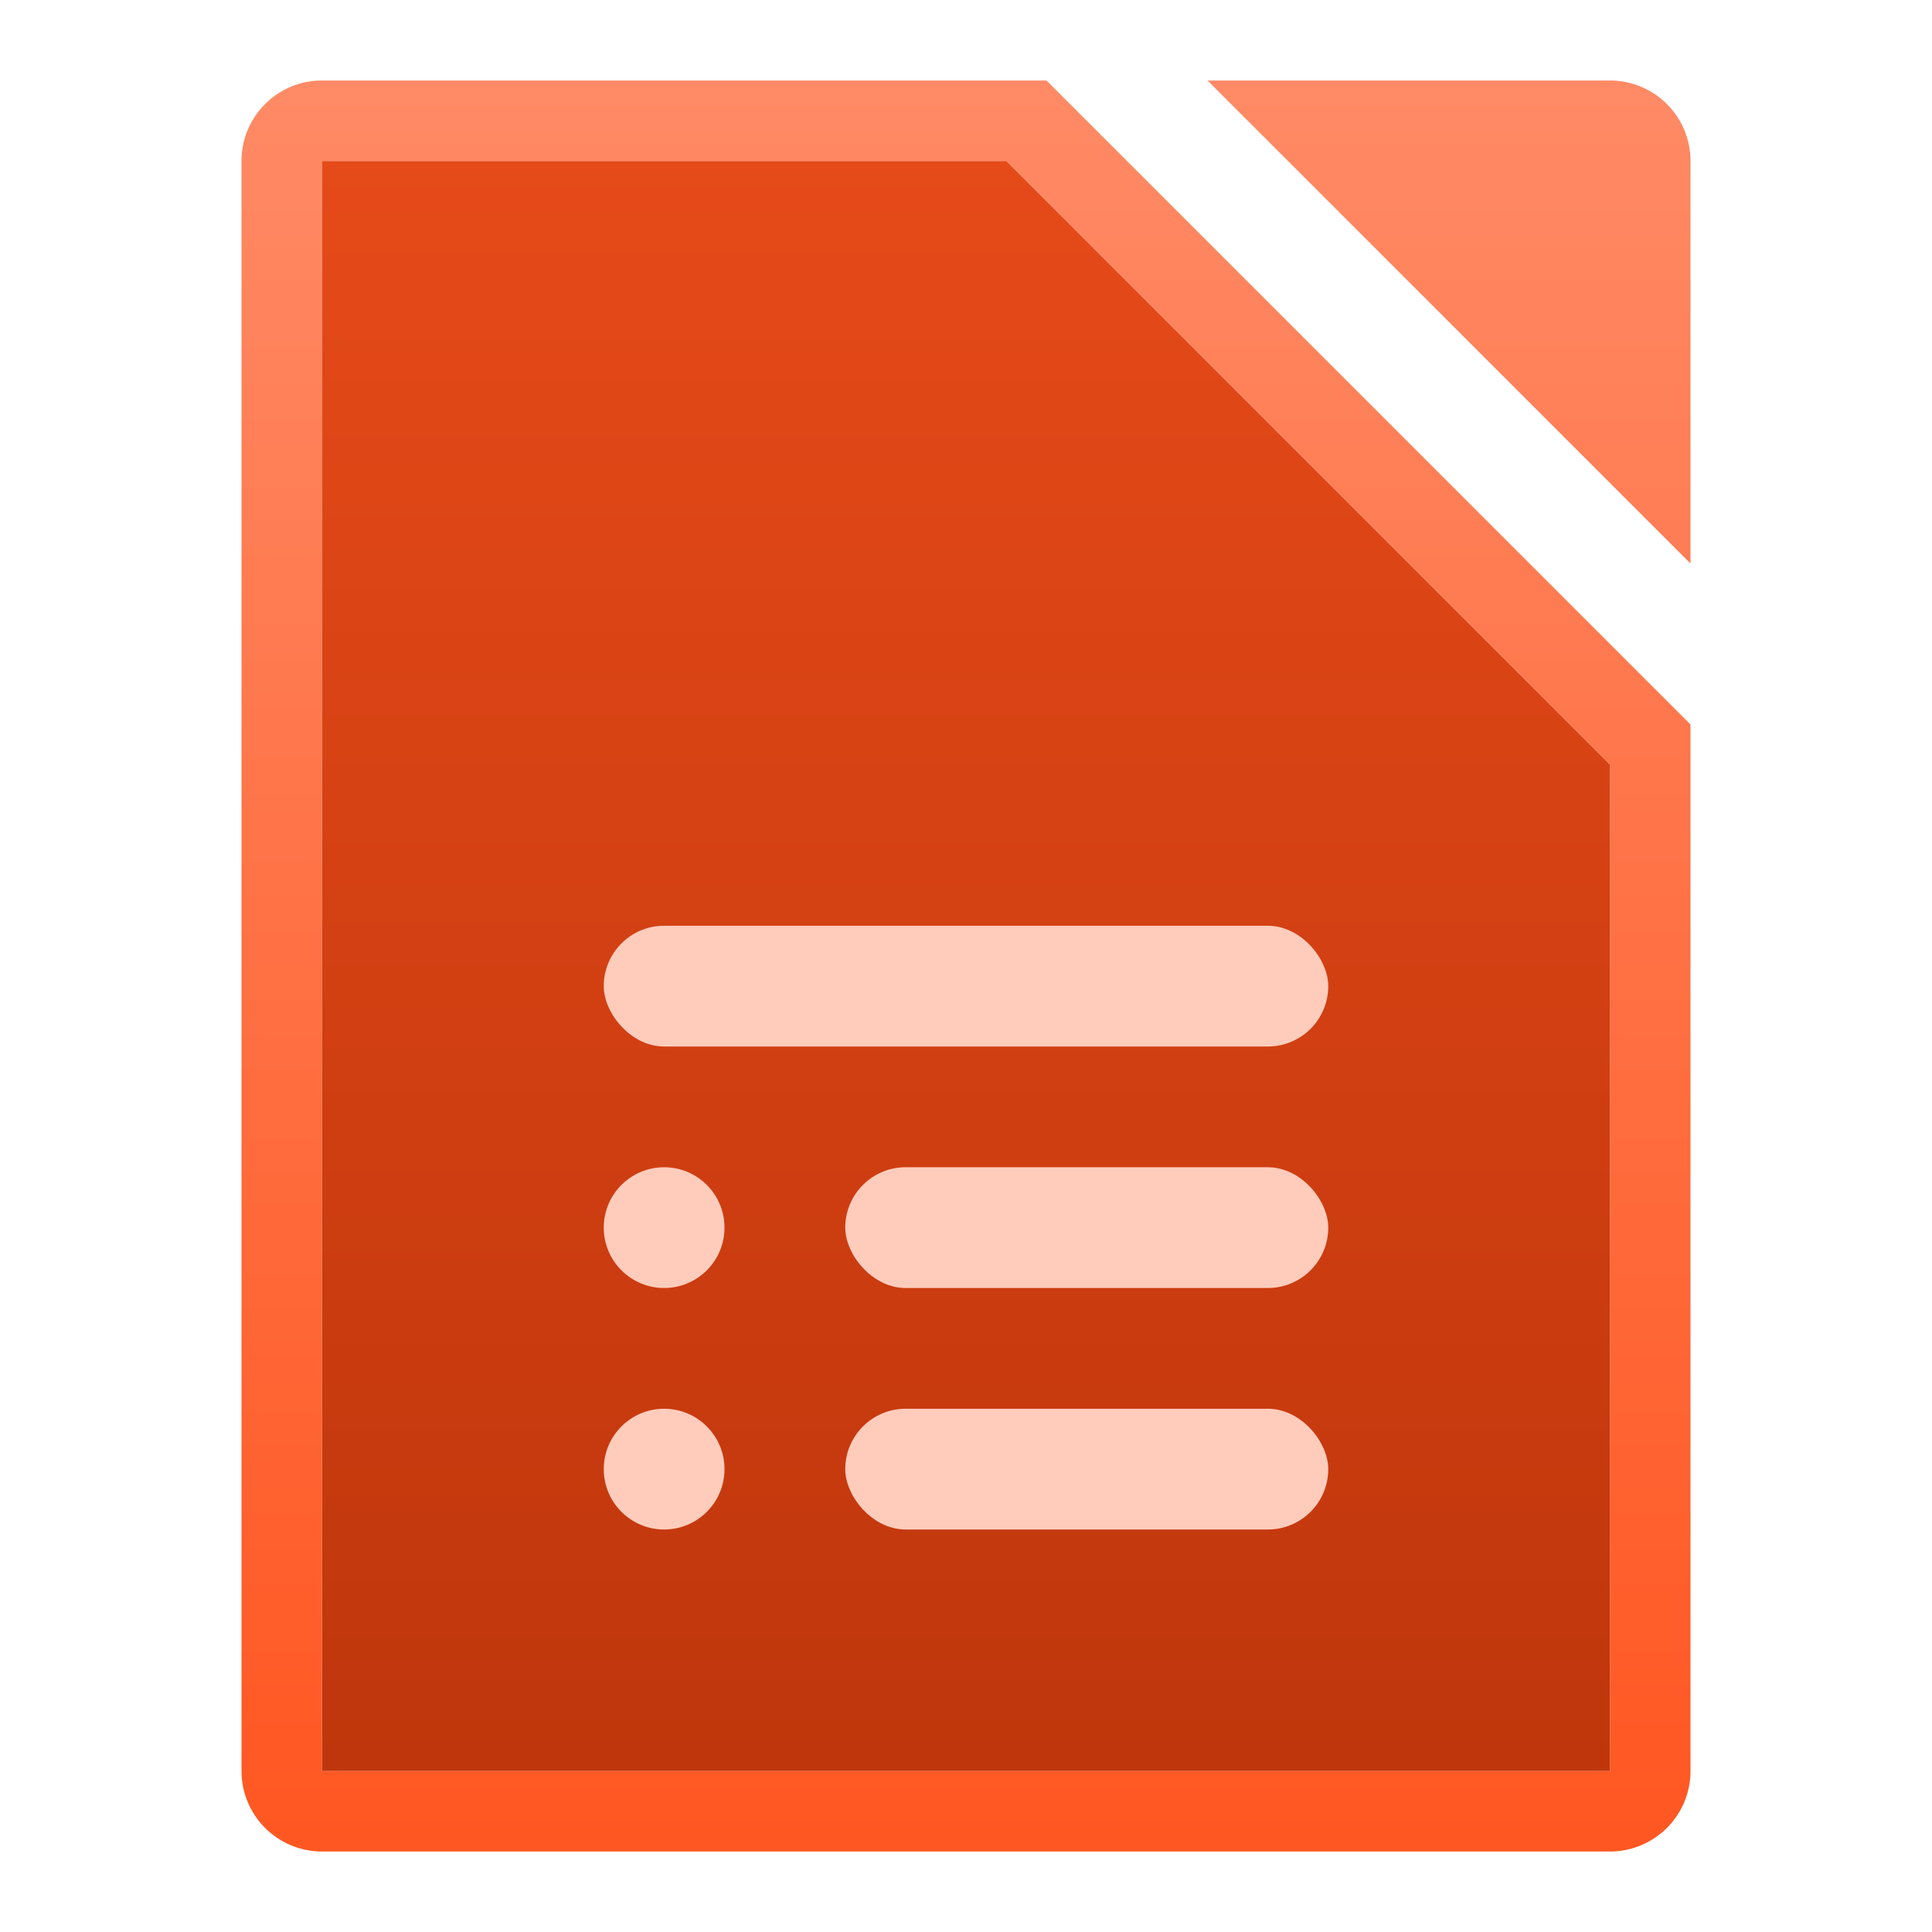 <svg xmlns="http://www.w3.org/2000/svg" viewBox="0 0 48 48">
  <defs>
    <linearGradient id="document-background" x1="0%" y1="0%" x2="0%" y2="100%">
      <stop offset="0%" style="stop-color:#E64A19"/> <!-- Deep Orange 700 -->
      <stop offset="100%" style="stop-color:#BF360C"/> <!-- Deep Orange 900 -->
    </linearGradient>
    <linearGradient id="document-border" x1="0%" y1="0%" x2="0%" y2="100%">
      <stop offset="0%" style="stop-color:#FF8A65"/> <!-- Deep Orange 300 -->
      <stop offset="100%" style="stop-color:#FF5722"/> <!-- Deep Orange 500 -->
    </linearGradient>
    <style type="text/css">
      .document-background { fill: url(#document-background) }
      .document-border { fill: url(#document-border) }
      .symbol { fill: #FFCCBC } <!-- Deep Orange 100 -->
    </style>
  </defs>

  <!-- Document -->
  <path class="document-border"
        d="M 8,2 a 2,2 0 0 0 -2,2 v 40 a 2,2 0 0 0 2,2 h 32 a 2,2 0 0 0 2,-2 v -26 l -16,-16
           M 8,4 h 17 l 15,15 v 25 h -32
           M 30,2 h 10 a 2,2 0 0 1 2,2 v 10"/>
  <path class="document-background"
        d="M 8,4 h 17 l 15,15 v 25 h -32"/>

  <!-- Symbol -->
  <g class="symbol" transform="translate(12,18)">
    <rect x="3" y="5" width="18" height="3" rx="1.5" ry="1.5"/>
    <circle cx="4.5" cy="12.5" r="1.5"/>
    <rect x="9" y="11" width="12" height="3" rx="1.5" ry="1.5"/>
    <circle cx="4.5" cy="18.5" r="1.5"/>
    <rect x="9" y="17" width="12" height="3" rx="1.5" ry="1.5"/>
  </g>
</svg>
